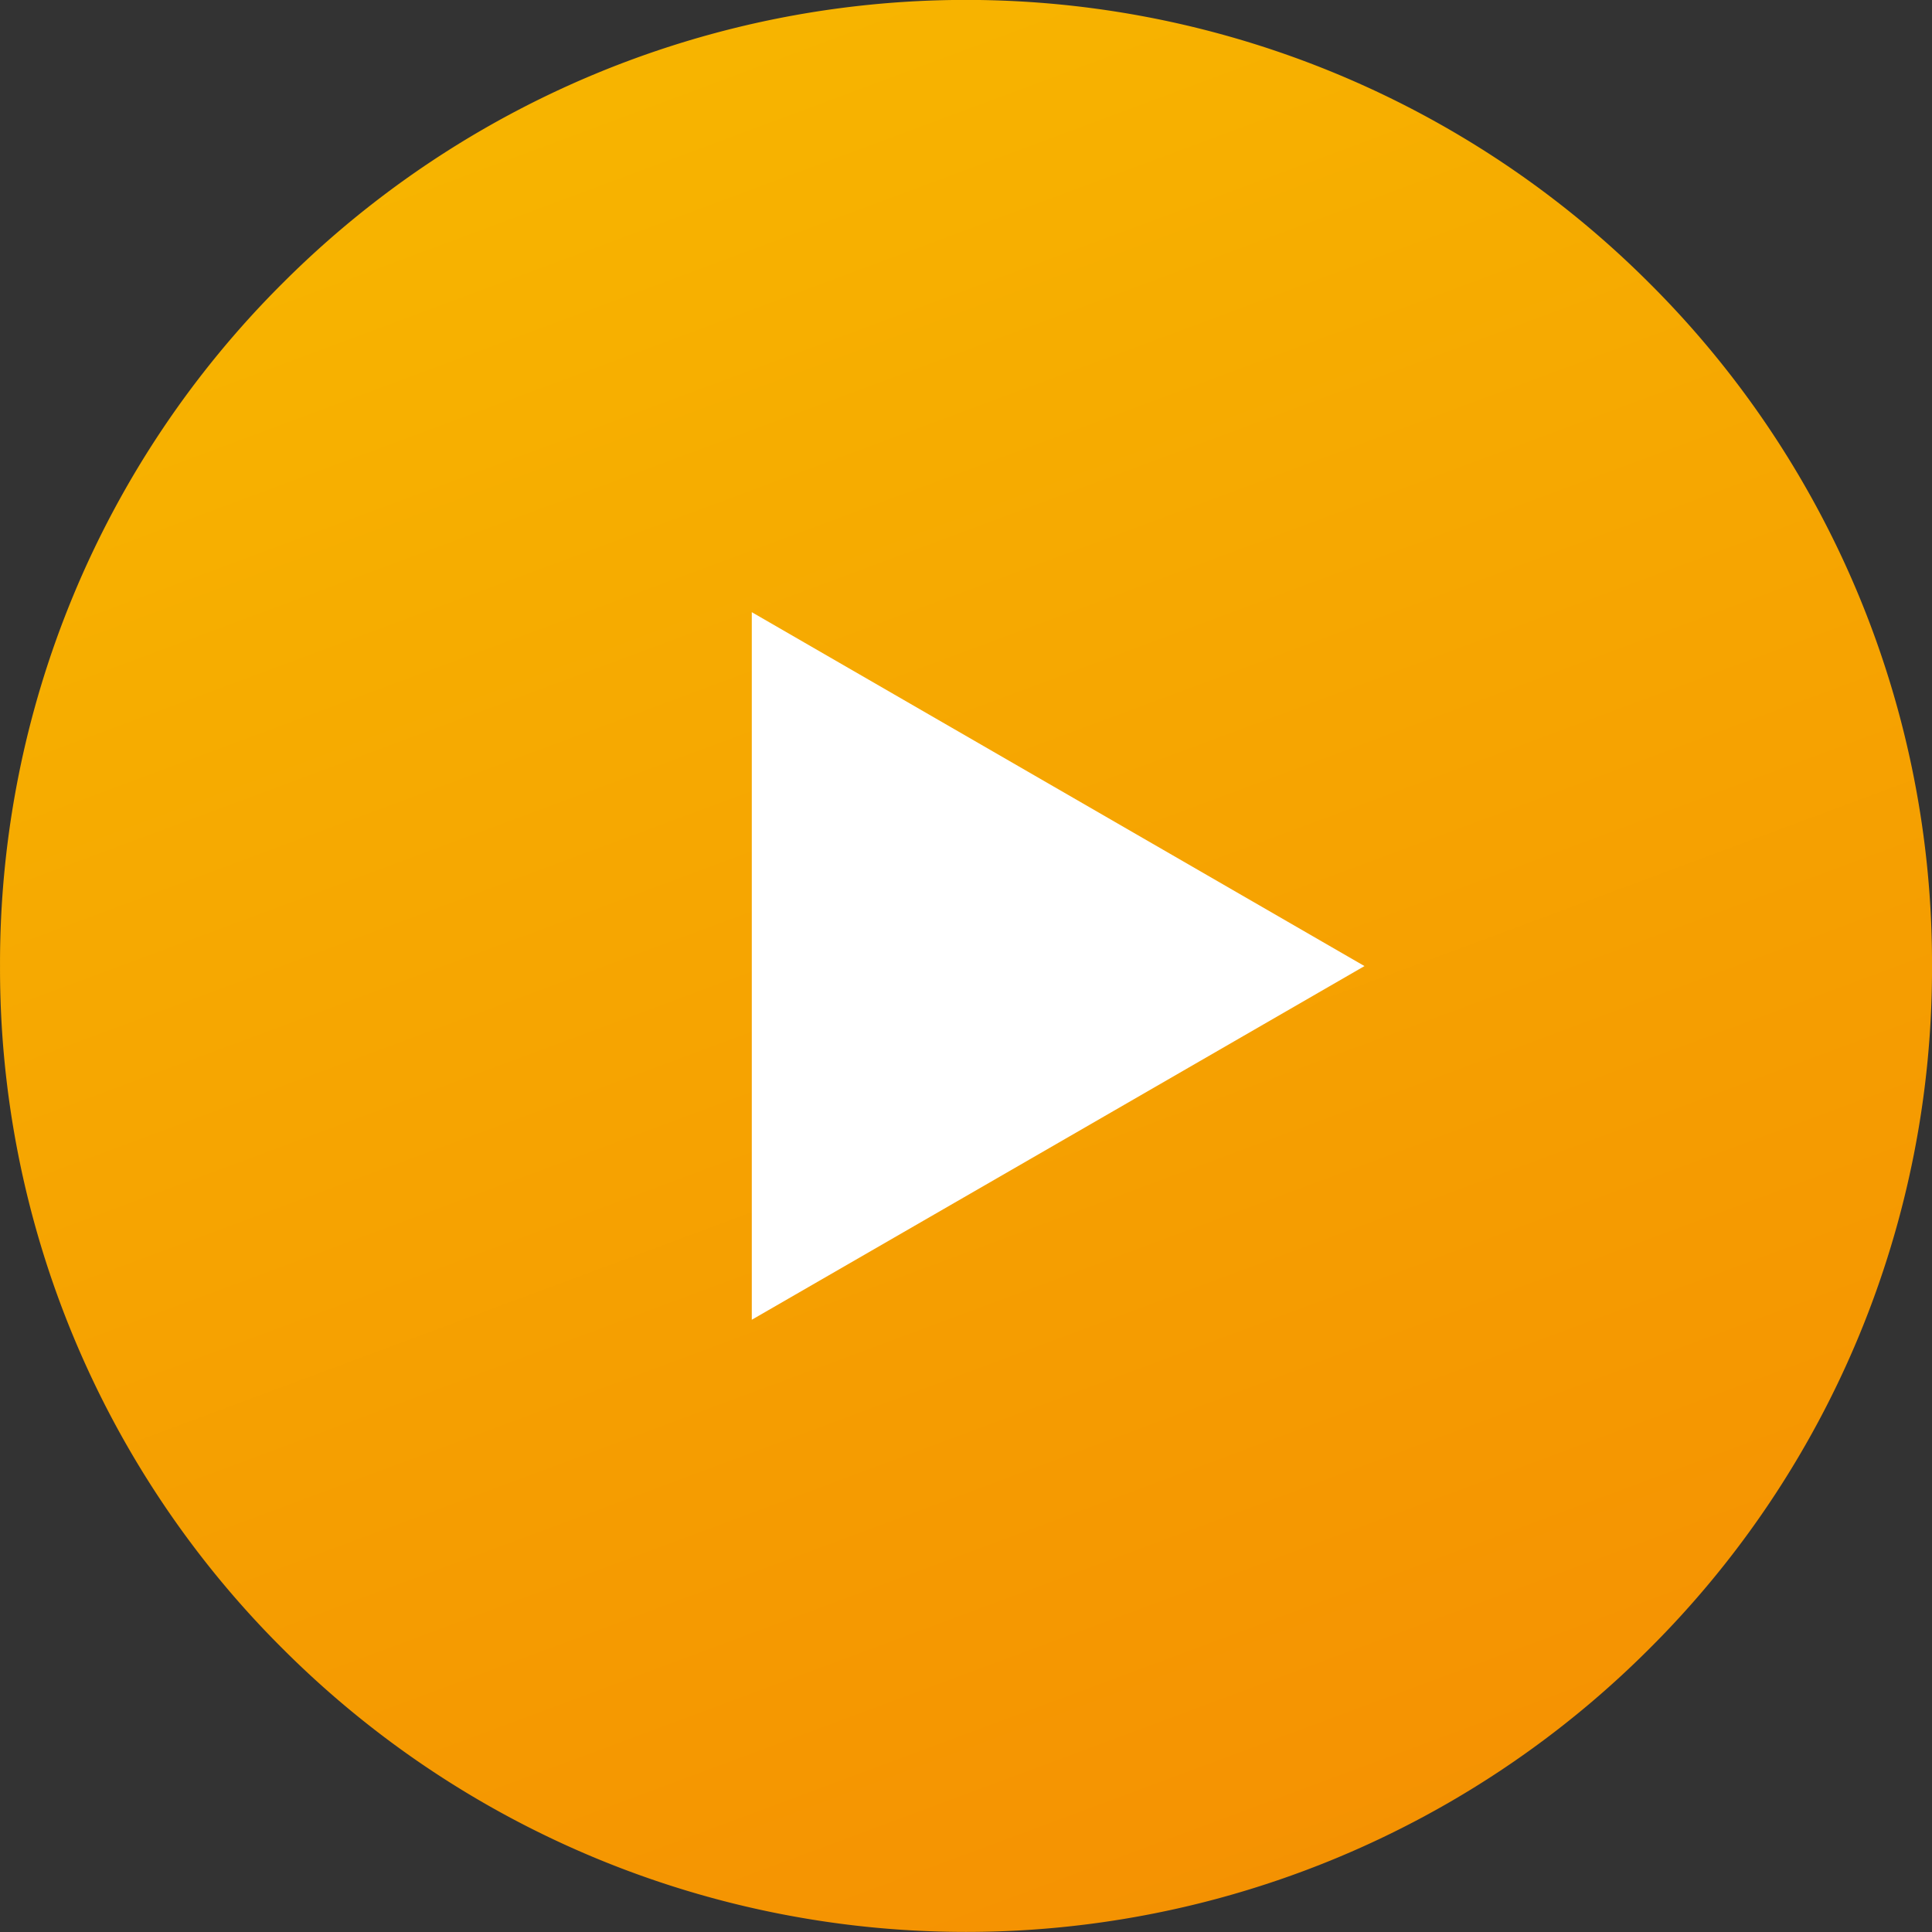 <svg xmlns="http://www.w3.org/2000/svg" xmlns:xlink="http://www.w3.org/1999/xlink" width="91.017" height="91.017" viewBox="0 0 91.017 91.017">
  <rect x="0" y="0" width="91.017" height="91.017" fill="#333333" stroke="none"/>
  <defs>
    <linearGradient id="linear-gradient" x1="0.321" y1="0.019" x2="0.735" y2="1.131" gradientUnits="objectBoundingBox">
      <stop offset="0" stop-color="#f7b500"/>
      <stop offset="1" stop-color="#f48c02"/>
    </linearGradient>
  </defs>
  <g id="Group_27028" data-name="Group 27028" transform="translate(-1716.005 42.131)">
    <path id="Path_39502" data-name="Path 39502" d="M1793.7-28.8a45.509,45.509,0,0,0-64.359-.012,45.21,45.21,0,0,0-13.335,32.177,45.21,45.21,0,0,0,13.323,32.182,45.508,45.508,0,0,0,64.359.012,45.209,45.209,0,0,0,13.335-32.177A45.211,45.211,0,0,0,1793.7-28.8Z" fill="url(#linear-gradient)"/>
    <path id="Path_39503" data-name="Path 39503" d="M1896.136,104.572l0,16.667,0,16.667,14.435-8.331L1925,121.244l-14.432-8.336Z" transform="translate(-144.714 -117.863)" fill="#fff"/>
  </g>
</svg>
